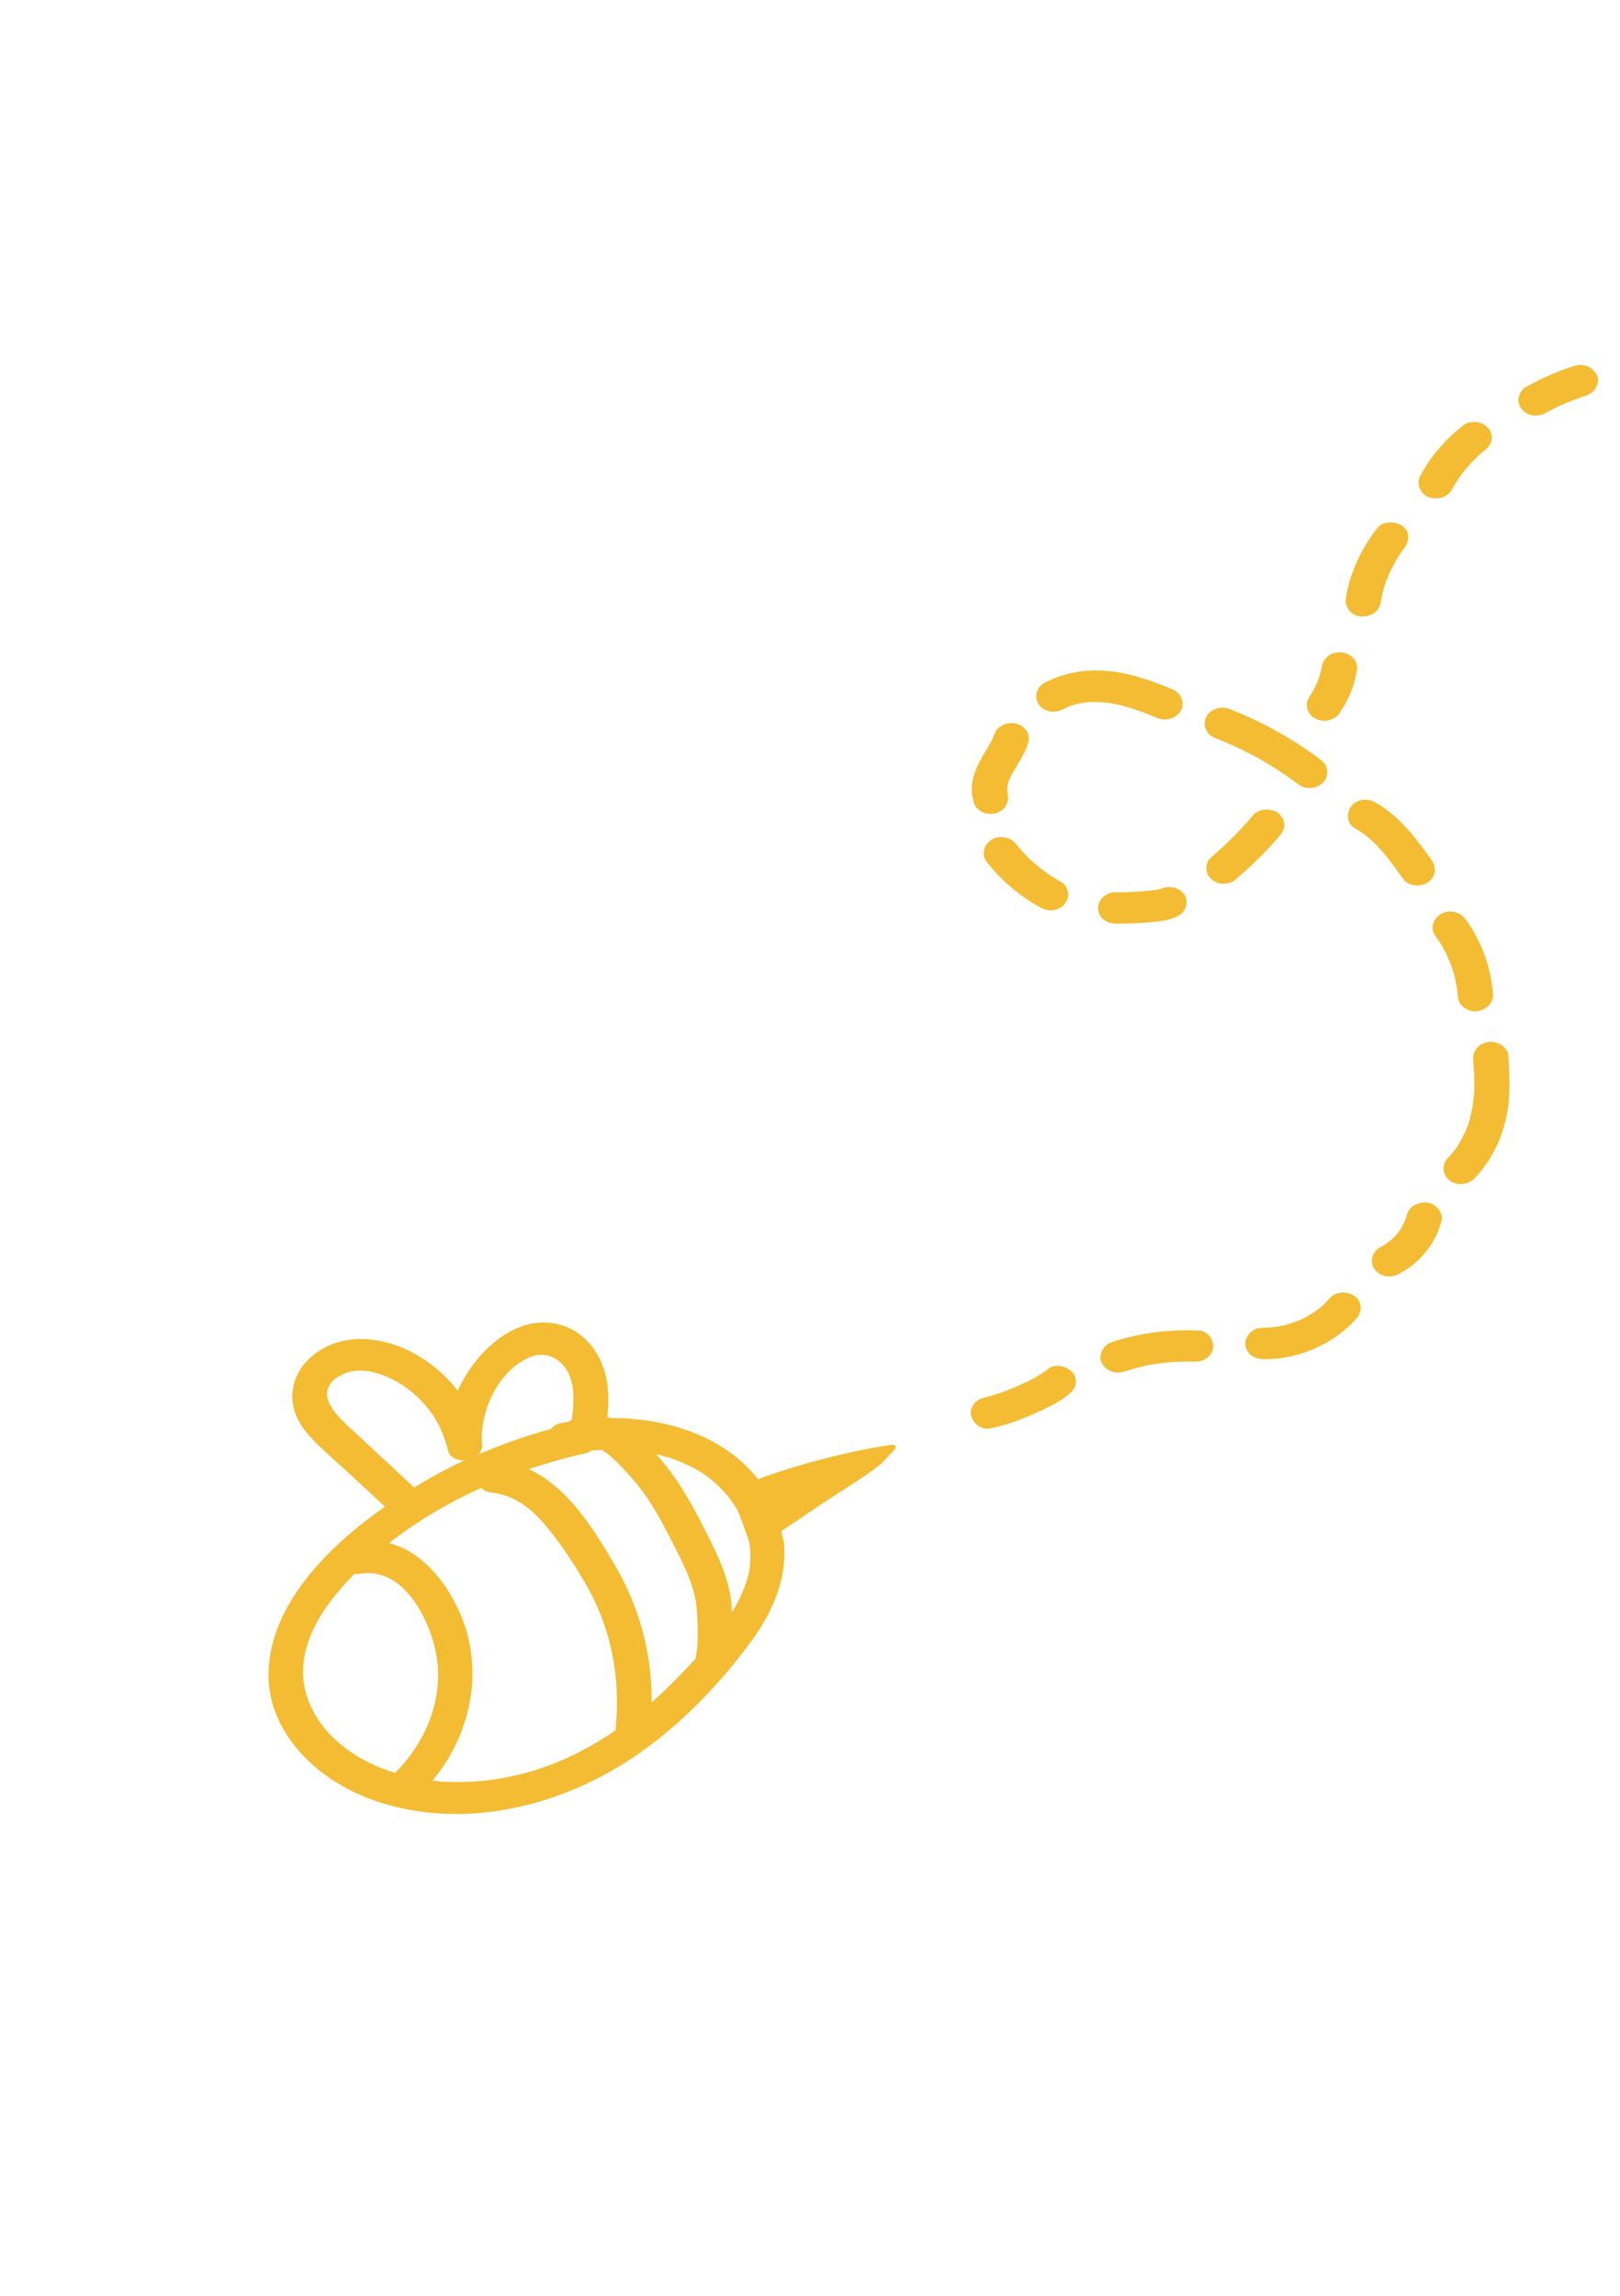 <svg width="300" height="425" viewBox="0 0 300 425" fill="none" xmlns="http://www.w3.org/2000/svg">
<g filter="url(#filter0_d_7_85)">
<path d="M135.321 275.988C143.113 272.205 155.715 268.906 164.48 267.551C167.345 267.112 165.169 268.814 163.451 270.686C162.161 272.086 155.138 276.478 153.504 277.54C147.375 281.511 145.72 283.162 139.147 286.492L135.321 275.988ZM183.346 264.436C186.027 263.917 188.553 263.002 190.998 261.939C193.379 260.902 195.926 259.77 197.891 258.147C198.552 257.592 199.042 257.074 199.191 256.257C199.33 255.539 199.139 254.618 198.615 254.044C197.614 252.929 195.399 252.326 194.056 253.437C193.295 254.08 192.411 254.598 191.525 255.096C191.278 255.238 191.007 255.363 190.76 255.504C190.677 255.552 190.573 255.601 190.491 255.648C190.658 255.573 190.762 255.524 190.472 255.67C190.409 255.696 190.348 255.741 190.285 255.766C190.324 255.723 190.387 255.698 190.45 255.672C189.847 255.966 189.264 256.239 188.658 256.495C187.509 256.999 186.335 257.468 185.132 257.88C184.584 258.071 184.035 258.262 183.483 258.415L182.781 258.601C182.93 258.567 183.017 258.558 182.718 258.627C181.84 258.812 181.101 259.061 180.516 259.706C180.009 260.264 179.669 261.14 179.792 261.852C180.015 263.258 181.567 264.788 183.346 264.436ZM182.737 258.606C182.716 258.608 182.631 258.636 182.566 258.642C182.631 258.636 182.716 258.608 182.759 258.603L182.737 258.606ZM182.354 258.702C182.373 258.681 182.46 258.672 182.545 258.644C182.48 258.651 182.395 258.679 182.354 258.702ZM221.915 246.303C216.456 246.079 211.054 246.749 205.877 248.454C204.271 248.984 203.318 250.84 204.002 252.26C204.737 253.733 206.505 254.459 208.239 253.896C209.359 253.531 210.505 253.203 211.658 252.932C211.678 252.911 211.699 252.909 211.721 252.907C211.762 252.883 211.806 252.879 211.871 252.872C212.15 252.825 212.406 252.761 212.685 252.714C213.264 252.598 213.866 252.499 214.449 252.422C215.593 252.27 216.72 252.159 217.875 252.103C218.443 252.086 218.989 252.072 219.535 252.057C219.819 252.048 220.083 252.062 220.367 252.053L220.851 252.064C221.776 252.11 222.578 252.031 223.332 251.526C223.962 251.091 224.537 250.35 224.632 249.636C224.845 248.206 223.783 246.354 221.915 246.303ZM246.224 240.341C245.797 240.834 245.347 241.309 244.87 241.747L244.792 241.833C244.733 241.898 244.632 241.966 244.59 241.99C244.35 242.19 244.107 242.37 243.843 242.553C243.294 242.94 242.744 243.307 242.146 243.64C242.083 243.666 241.778 243.873 241.55 243.993C241.632 243.946 241.632 243.946 241.403 244.047C241.214 244.124 241.049 244.218 240.861 244.296C240.276 244.549 239.667 244.785 239.054 244.983C238.737 245.092 238.44 245.181 238.122 245.271C237.972 245.305 237.803 245.361 237.654 245.395C237.631 245.388 237.598 245.391 237.566 245.394C237.347 245.396 236.861 245.552 236.709 245.567C236.386 245.618 236.061 245.65 235.738 245.702C235.001 245.774 234.282 245.806 233.539 245.821C231.829 245.814 230.386 247.6 230.613 249.045C230.892 250.76 232.349 251.634 234.188 251.628C240.739 251.627 247.24 248.637 251.258 244.013C252.305 242.794 252.24 240.843 250.799 239.909C249.423 238.969 247.351 239.056 246.224 240.341ZM275.728 192.886C273.886 193.068 272.714 194.534 272.802 196.11C272.854 197.162 272.973 198.227 273.006 199.3C273.028 200.08 273.004 200.846 273.023 201.607C273.025 201.822 273.008 202.059 272.988 202.276C272.954 202.749 272.897 203.225 272.841 203.7C272.746 204.61 272.585 205.526 272.358 206.429C272.241 206.949 272.102 207.472 271.939 207.977C271.928 208.076 271.911 208.117 271.894 208.158C271.876 208.198 271.881 208.237 271.844 208.3C271.742 208.564 271.638 208.809 271.536 209.074C271.118 210.035 270.632 210.983 270.078 211.899C270.078 211.899 269.818 212.316 269.781 212.378C269.629 212.589 269.477 212.8 269.304 213.012C268.901 213.522 268.494 213.993 268.043 214.468C266.907 215.676 267.167 217.607 268.502 218.571C269.884 219.57 271.939 219.328 273.096 218.118C276.622 214.384 278.637 209.684 279.281 204.865C279.695 201.712 279.503 198.619 279.325 195.466C279.236 193.89 277.462 192.715 275.728 192.886ZM266.63 169.34C265.252 170.337 264.816 172.122 265.904 173.424C266.131 173.695 266.318 173.99 266.526 174.282C266.632 174.448 266.736 174.594 266.842 174.76C267.115 175.242 267.388 175.724 267.639 176.208C268.235 177.421 268.751 178.701 269.158 179.991C269.225 180.2 269.269 180.392 269.334 180.581L269.338 180.62L269.611 181.884C269.8 182.785 269.901 183.695 269.981 184.607C270.107 186.121 271.854 187.436 273.557 187.19C275.347 186.935 276.599 185.598 276.482 183.965C276.212 180.567 275.282 177.156 273.729 174.041C273.022 172.623 272.225 171.175 271.187 169.928C270.173 168.697 268.006 168.324 266.63 169.34ZM264.405 163.356C265.865 162.311 266.095 160.645 265.131 159.272C262.346 155.339 259.35 151.271 254.918 148.675C254.169 148.24 253.436 147.96 252.526 148.05C251.724 148.129 250.805 148.533 250.324 149.128C249.36 150.3 249.26 152.345 250.783 153.232C251.793 153.837 252.745 154.506 253.616 155.242C253.808 155.399 254.004 155.576 254.199 155.752C254.272 155.823 254.37 155.912 254.443 155.983C254.885 156.409 255.284 156.839 255.685 157.289C257.215 159.016 258.541 160.882 259.867 162.747C260.777 164.027 263.128 164.284 264.405 163.356ZM224.952 136.583C226.373 137.148 227.777 137.753 229.164 138.399C229.881 138.739 230.577 139.081 231.273 139.423L232.319 139.966C232.436 140.033 232.529 140.082 232.646 140.149C232.694 140.183 232.763 140.216 232.857 140.265C235.522 141.763 238.075 143.429 240.491 145.246C241.784 146.234 244.042 146.05 245.085 144.792C246.166 143.492 246.012 141.726 244.626 140.689C239.529 136.847 233.804 133.655 227.706 131.243C226.148 130.633 224.048 131.251 223.381 132.726C222.668 134.186 223.279 135.927 224.952 136.583ZM197.074 131.214C199.282 129.998 202.385 129.73 205.211 130.117C208.461 130.579 211.233 131.656 214.401 132.948C215.939 133.579 218.057 132.919 218.726 131.464C219.394 129.989 218.765 128.289 217.112 127.611C213.461 126.112 209.621 124.691 205.608 124.265C201.282 123.792 196.996 124.45 193.241 126.523C191.776 127.333 191.487 129.456 192.514 130.607C193.691 131.919 195.505 132.073 197.074 131.214ZM182.112 150.422C182.868 150.719 183.904 150.773 184.658 150.464C186.377 149.766 186.999 148.276 186.541 146.736C186.554 146.852 186.589 146.966 186.624 147.08C186.539 146.716 186.544 146.364 186.524 145.994C186.559 145.716 186.593 145.439 186.65 145.159C186.678 145.02 186.747 144.856 186.773 144.697C186.771 144.678 186.791 144.656 186.789 144.637C187.096 143.863 187.515 143.097 187.937 142.371C188.785 140.937 189.701 139.535 190.25 137.974C190.512 137.185 190.674 136.484 190.323 135.696C190.031 135.04 189.363 134.362 188.633 134.102C187.836 133.828 186.906 133.744 186.087 134.06C185.352 134.347 184.535 134.878 184.286 135.588C183.608 137.553 182.288 139.269 181.334 141.124C180.777 142.216 180.318 143.397 180.099 144.573C179.824 146.029 179.956 147.405 180.398 148.81C180.604 149.475 181.399 150.12 182.112 150.422ZM188.054 156.137C187.081 154.883 184.853 154.555 183.494 155.53C182.075 156.551 181.722 158.289 182.768 159.614C185.349 162.901 188.671 165.764 192.48 167.893C193.252 168.325 193.941 168.609 194.872 168.517C195.674 168.438 196.593 168.034 197.074 167.439C197.575 166.822 197.928 166.063 197.798 165.293C197.675 164.581 197.339 163.734 196.615 163.335C194.465 162.138 192.509 160.707 190.751 159.1C189.791 158.157 188.892 157.17 188.054 156.137ZM214.792 164.633L214.748 164.637C214.831 164.59 214.893 164.564 214.976 164.517C214.828 164.571 214.701 164.603 214.553 164.657C213.307 164.878 212.003 164.967 210.763 165.05C209.264 165.159 207.777 165.189 206.286 165.179C205.497 165.179 204.552 165.742 204.084 166.258C203.577 166.817 203.237 167.692 203.361 168.404C203.488 169.154 203.835 169.903 204.544 170.361C205.278 170.856 206.015 170.979 206.936 170.986C208.732 170.985 210.501 170.928 212.304 170.789C214.41 170.62 216.586 170.484 218.395 169.424C219.834 168.578 220.172 166.509 219.121 165.341C218.001 164.14 216.265 163.901 214.792 164.633ZM226.086 163.557C226.905 163.633 227.947 163.55 228.567 163.019C231.67 160.403 234.537 157.635 237.088 154.584C237.61 153.965 237.899 153.212 237.812 152.438C237.732 151.722 237.29 150.905 236.629 150.48C235.257 149.579 233.138 149.631 232.035 150.934C229.753 153.645 227.213 156.205 224.474 158.55C224.554 158.483 224.615 158.438 224.695 158.371C224.053 158.904 223.585 159.42 223.434 160.218C223.295 160.936 223.486 161.857 224.01 162.431C224.534 163.006 225.245 163.484 226.086 163.557ZM243.917 133.185C244.715 133.458 245.644 133.542 246.463 133.227L247.211 132.859C247.679 132.539 248.032 132.172 248.264 131.699C249.827 129.411 250.848 126.786 251.275 124.141C251.407 123.364 251.205 122.543 250.698 121.927C250.219 121.368 249.396 120.862 248.599 120.784C247.734 120.694 246.806 120.824 246.117 121.323C245.469 121.798 244.951 122.456 244.817 123.213C244.689 124.028 244.472 124.832 244.21 125.621C243.718 126.902 243.09 128.139 242.301 129.313C241.887 129.921 241.961 130.971 242.227 131.59C242.498 132.248 243.163 132.907 243.917 133.185ZM251.882 114.1C253.611 114.281 255.386 113.304 255.663 111.671C255.815 110.678 256.034 109.697 256.32 108.73C256.381 108.489 256.463 108.246 256.545 108.003C256.543 107.984 256.543 107.984 256.563 107.962C256.58 107.921 256.597 107.88 256.613 107.82C256.797 107.313 257.005 106.822 257.211 106.313C257.631 105.371 258.099 104.464 258.615 103.591C258.873 103.154 259.155 102.735 259.415 102.318C259.452 102.256 259.51 102.191 259.547 102.129C259.718 101.897 259.889 101.665 260.082 101.43C261.06 100.179 261.114 98.315 259.623 97.327C258.297 96.44 256.061 96.426 255.029 97.78C252.023 101.658 249.975 106.068 249.227 110.741C248.983 112.272 250.109 113.922 251.882 114.1ZM264.597 92.041C266.239 92.622 268.146 92.043 268.922 90.557C269.34 89.792 269.804 89.041 270.292 88.308C271.449 86.707 272.795 85.223 274.309 83.88C274.511 83.723 274.71 83.547 274.912 83.39C275.577 82.874 276.058 82.279 276.212 81.5C276.351 80.782 276.16 79.861 275.636 79.287C275.111 78.712 274.379 78.237 273.536 78.144C272.693 78.051 271.72 78.166 271.055 78.682C267.648 81.328 264.894 84.516 262.98 88.169C262.261 89.571 262.976 91.457 264.597 92.041ZM283.914 76.904C284.843 76.988 285.611 76.795 286.395 76.365C286.891 76.101 287.366 75.839 287.864 75.594C289.776 74.662 291.767 73.859 293.819 73.206C295.447 72.673 296.376 70.801 295.694 69.4C294.957 67.907 293.191 67.201 291.457 67.763C288.326 68.758 285.364 70.087 282.538 71.658C281.879 72.036 281.359 72.87 281.238 73.548C281.099 74.266 281.29 75.186 281.814 75.761C282.338 76.335 283.051 76.833 283.914 76.904ZM264.268 222.63C262.428 222.439 260.876 223.454 260.486 225.058L260.343 225.542C260.057 226.314 259.68 227.055 259.212 227.767C258.737 228.42 258.191 229.022 257.573 229.573C256.891 230.129 256.178 230.611 255.391 231.021C254.73 231.38 254.214 232.253 254.091 232.911C253.952 233.629 254.143 234.55 254.667 235.124C255.192 235.699 255.924 236.174 256.767 236.267C257.051 236.259 257.359 236.267 257.645 236.278C258.23 236.221 258.78 236.049 259.248 235.729C263.199 233.636 265.962 229.938 266.944 225.986C267.303 224.502 265.953 222.815 264.268 222.63Z" fill="#F4BC33"/>
<path d="M51.202 317.517C48.274 310.49 49.962 302.638 54.068 296.027C58.279 289.264 64.534 283.642 71.285 278.922C68.863 276.672 66.43 274.405 63.989 272.165C61.38 269.749 58.498 267.424 56.332 264.633C52.529 259.727 53.705 253.23 59.581 249.782C65.188 246.468 72.206 247.903 77.267 250.877C80.219 252.61 82.756 254.839 84.76 257.427C85.594 255.63 86.645 253.888 87.88 252.268C91.228 247.916 96.672 243.895 102.678 245.006C108.673 246.1 111.966 251.397 112.52 256.672C112.717 258.537 112.699 260.425 112.465 262.305C112.664 262.371 112.873 262.455 113.072 262.522C124.332 262.454 135.253 266.395 141.162 274.93C143.444 278.205 145.154 285.372 145.154 285.372C145.828 291.792 143.356 298.04 139.213 303.708C137.729 305.726 136.176 307.716 134.531 309.646C134.349 309.913 134.145 310.148 133.938 310.338C129.421 315.56 124.338 320.356 118.57 324.43C104.581 334.338 85.999 339.002 69.619 333.422C61.479 330.648 54.344 325.059 51.202 317.517ZM82.922 268.375C81.827 263.716 79.144 259.645 75.007 256.748C71.884 254.564 66.734 252.423 62.865 254.717C58.256 257.445 61.559 261.29 64.212 263.772C68.359 267.649 72.532 271.489 76.698 275.356C79.714 273.517 82.81 271.837 86.027 270.339C84.641 270.418 83.269 269.823 82.922 268.375ZM138.899 289.525C139.499 282.471 135.24 275.606 128.921 272.017C126.612 270.709 124.103 269.795 121.493 269.193C125.186 273.199 127.865 277.961 130.294 282.732C132.654 287.36 135.189 292.253 135.501 297.509C135.525 297.816 135.542 298.151 135.548 298.469C137.312 295.597 138.63 292.597 138.899 289.525ZM98.285 251.187C92.071 253.664 88.746 261.72 89.27 267.334C89.34 268.096 89.072 268.736 88.627 269.226C92.985 267.357 97.481 265.774 102.072 264.525C102.447 264.007 103.053 263.605 103.938 263.43C104.366 263.34 104.798 263.293 105.237 263.219C105.429 263.083 105.632 262.964 105.857 262.878C105.892 262.582 105.956 262.292 105.99 261.996C106.104 261.041 106.17 260.083 106.188 259.126C106.196 257.4 106.009 255.651 105.209 254.101C103.952 251.671 101.295 249.995 98.285 251.187ZM126.852 309.149C127.485 308.479 128.126 307.782 128.785 307.074C129.399 304.327 129.192 301.235 129.072 298.505C128.893 294.066 126.734 289.894 124.751 285.986C122.654 281.869 120.411 277.493 117.298 273.973C115.865 272.358 113.486 269.555 111.372 268.385C110.756 268.426 110.122 268.476 109.517 268.533C109.169 268.783 108.759 268.978 108.217 269.089C104.768 269.852 101.306 270.828 97.906 271.974C105.258 275.301 110.021 283.27 113.736 289.512C118.37 297.327 120.751 306.12 120.684 315.133C122.845 313.245 124.9 311.236 126.852 309.149ZM106.934 324.512C109.398 323.272 111.741 321.851 113.971 320.336C114.979 311 113.301 301.68 108.632 293.541C106.442 289.709 103.953 285.891 101.079 282.459C98.513 279.375 95.378 276.786 90.968 276.298C90.11 276.205 89.522 275.862 89.129 275.427C83.006 278.194 77.233 281.606 72.043 285.661C80.054 287.661 85.319 296.85 86.828 303.676C88.803 312.707 86.249 322.193 80.082 329.645C89.137 330.665 98.773 328.659 106.934 324.512ZM66.925 325.548C68.899 326.661 70.988 327.523 73.16 328.2C79.162 322.198 82.236 314.036 80.769 306.153C79.668 300.212 74.957 289.964 66.625 291.343C66.3 291.396 65.998 291.367 65.704 291.31C65.489 291.528 65.245 291.74 65.041 291.974C60.634 296.512 56.62 302.218 56.16 308.364C55.607 315.642 60.488 321.935 66.925 325.548Z" fill="#F4BC33"/>
</g>
</svg>
